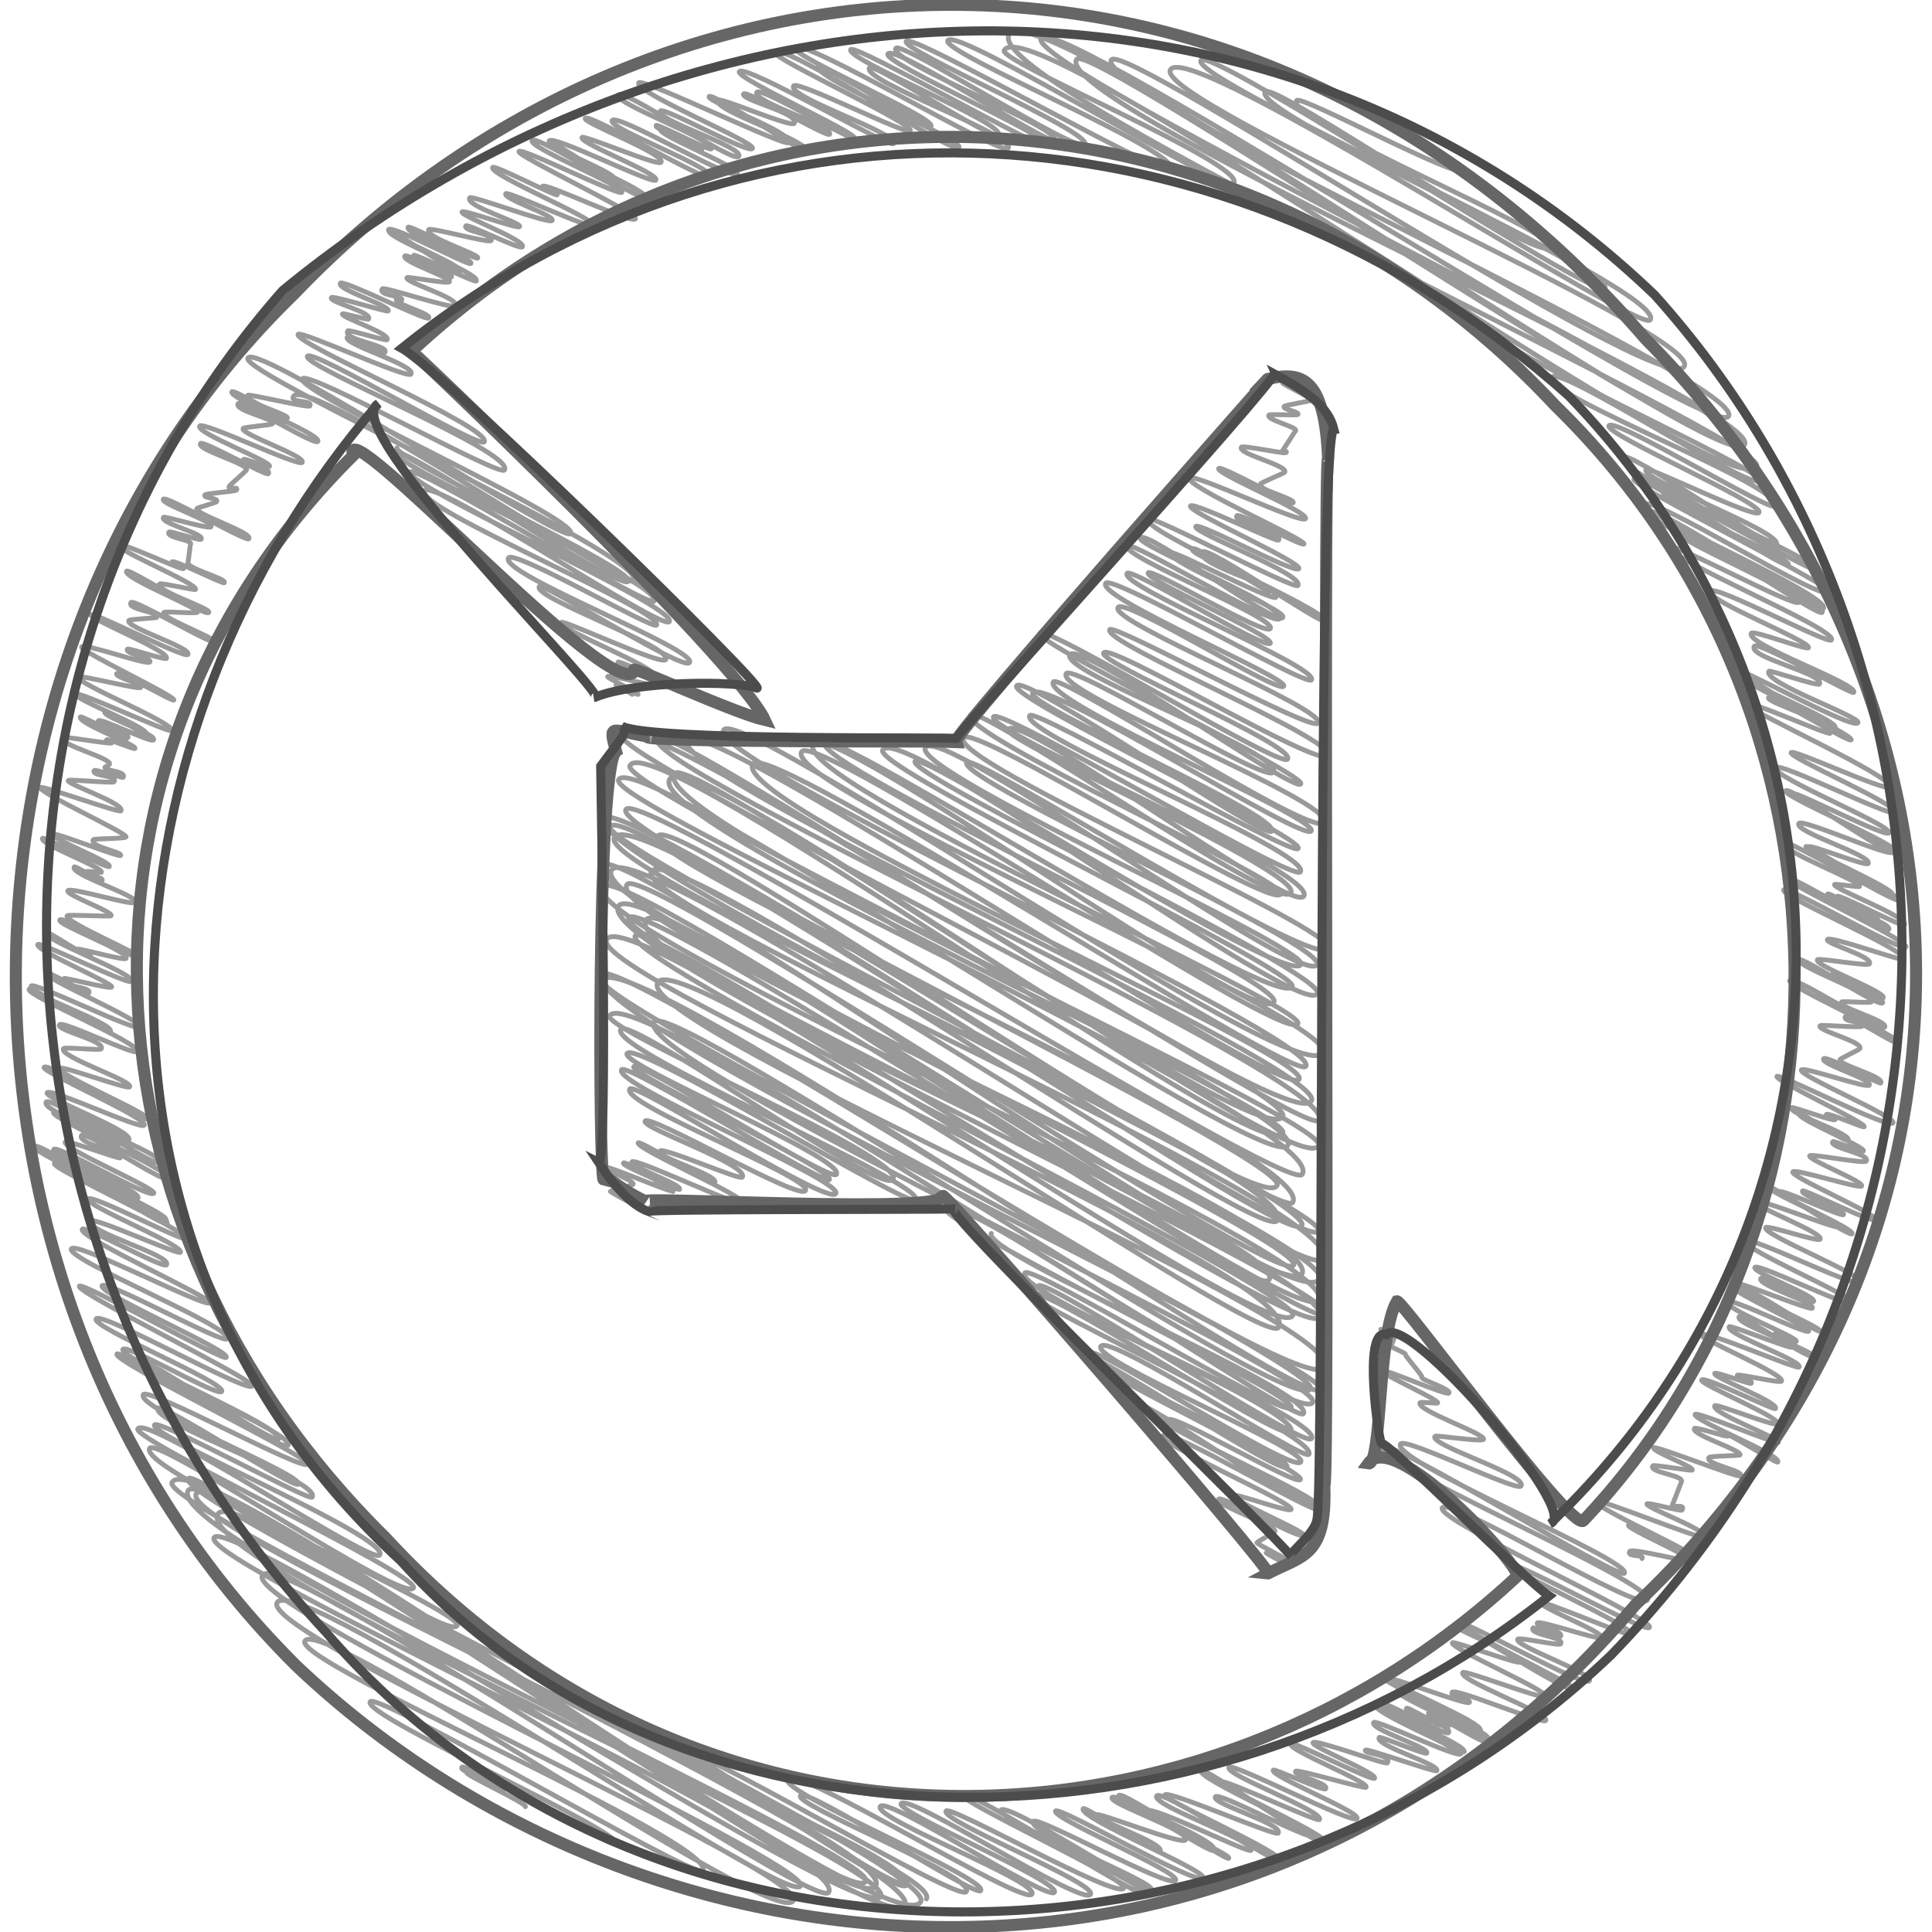 <svg id="Layer_1" data-name="Layer 1" xmlns="http://www.w3.org/2000/svg" viewBox="0 0 512 512"><title>mute-soud-handdrawn</title><path d="M262.7,326.87c-3,5.16,86.09,41.93,82.73,47.76-1.78,3.08-91.83-59.67-94.82-54.49-2.3,4,93.48,49.52,91.56,52.85s-69-38.33-70.6-35.64c-3.16,5.47,79.14,38.47,76,43.88-1.77,3.07-70.84-43.21-72.44-40.44-1.9,3.3,70.15,33.23,67,38.68-1.89,3.28-66.75-40-68.78-36.51-1.46,2.53,76.36,37.54,73.53,42.44-1.18,2.05-53-32.26-55.15-28.6-2.24,3.88,55,27.3,53,30.62s-54.67-31.34-56.06-28.91c-2,3.44,53.92,27.64,52.41,30.25-1.43,2.47-51.35-30.9-52.46-29-1.46,2.53,57.37,30,56,32.34-1,1.8-33.93-17.71-35-15.84-1.52,2.63,40.43,20.43,39.17,22.61C347,402.16,302.6,370,301.34,372.18c-1.12,1.94,49.22,26,48.17,27.81-.92,1.59-39.86-21.92-41.24-19.53s34.89,17.83,33.89,19.56c-.5.86-14.67-4.28-15-3.69-.85,1.47,18.89,9.42,18.25,10.53-.75,1.31-21.8-10.7-22.45-9.57-.91,1.58,15.69,7.24,14.9,8.6-.14.24-4.59,2.63-4.77,2.93s8.26,4.43,8.11,4.68-5.54-2.2-5.64-2,4,2.25,4,2.31" fill="none" stroke="#999" stroke-linecap="round" stroke-linejoin="round" stroke-width="1.28"/><path d="M339.89,101.47c-.17.29,8,4.19,7.81,4.51s-7.17,1.35-7.4,1.75c-.47.82,4.14,1.31,3.67,2.12-.18.3-7.52-.18-7.71.15-.74,1.27,7.62,3.18,7.1,4.1-.1.18-3.26,5-3.43,5.29-.85,1.48,1.44-.39.91.53-.27.47-11.54-2-11.87-1.4-1,1.81,12.54,4.82,11.49,6.63-.12.22-6.17,2.68-6.42,3.11-.92,1.6,9.32,3.83,8.65,5-.35.61-19.17-10.07-19.73-9.1-.77,1.34,24,11.52,23,13.29-.9,1.57-29.89-12.26-30.73-10.79-1.26,2.18,31,16.37,30.32,17.5-.43.75-17.22-8.44-17.78-7.47-1.13,2,12.29,4.35,11.1,6.41-.44.77-22.67-10.28-23.39-9-.85,1.47,29.66,15,28.73,16.58s-26.56-12.44-27.31-11.14c-.93,1.6,28.81,12.6,27.06,15.62-.77,1.33-39.16-19-39.91-17.74-1.87,3.24,48.29,24.44,46.8,27-.68,1.18-31.13-20.06-32.24-18.14-1.85,3.2,19,8.74,18,10.41-.47.81-19.9-12.52-20.64-11.23-1,1.71,23.66,10.21,22.17,12.8-.75,1.3-27.33-12.61-27.82-11.76-1.44,2.49,30.84,15,29.64,17.11-1.5,2.59-36.35-23.56-37.8-21.06-1.11,1.93,38.94,18,37,21.37-1.39,2.41-39.47-20.89-40.42-19.25-1.62,2.8,39.58,19,37.92,21.89-1.24,2.15-31.58-16.12-32.37-14.76-1.08,1.88,33.47,16.71,32.34,18.67s-36.94-20.24-37.95-18.51c-2,3.4,50.89,24.72,48.87,28.21C346.42,182.2,294.5,152,293,154.59c-2.21,3.83,48.5,25,47.21,27.25S297.91,158.1,296.27,161c-2.21,3.82,55.27,26.79,53.05,30.63-1.49,2.57-54.22-26.52-55.23-24.78-2,3.5,60.38,29.16,57.92,33.43-2.12,3.66-57.89-30.09-59.52-27.26-1.53,2.66,50.91,24.38,48.74,28.14-1.59,2.75-64.14-35.93-65.64-33.33s70.55,37.45,69.14,39.91c-1.53,2.65-58.83-38.3-61.19-34.23-2.68,4.64,56.87,26,53.91,31.12-1.87,3.24-53.21-29-54.9-26.1-3,5.15,71.47,33.89,68.28,39.41-2.62,4.54-70.13-39.92-71.7-37.21-3,5.12,70.35,36,68.37,39.47-1.86,3.22-71.18-41.14-73.84-36.53-1.84,3.19,65.75,32.44,63.36,36.58-1.56,2.7-65.56-42.05-67.62-38.49-1.94,3.36,76.37,40.09,74.64,43.09-1.39,2.41-69.87-37.45-71.16-35.22-2.79,4.83,74.78,36.15,71.74,41.41-1.74,3-79.64-44-81.34-41.07-2.2,3.81,85.9,41.18,82.26,47.48-3,5.26-75.41-49.33-78.43-44.1-1.66,2.87,78.15,37.74,75,43.27S259.25,186,257.26,189.48c-3,5.16,84.14,44.05,82.18,47.44-2.59,4.49-81.66-45.68-84.15-41.37-3.68,6.37,99.64,50.7,96.69,55.82-3.44,6-94.15-52.2-95.8-49.33-2.61,4.52,95.8,48.48,92.85,53.6-3.73,6.45-99.89-64.27-103.79-57.51-3.73,6.46,102,53.15,99.53,57.46-3.62,6.26-100.49-57-102.28-53.84-2.24,3.88,109.6,56.38,106.62,61.55-4.18,7.24-110.57-72.51-115.19-64.52-2.74,4.75,110.84,58.66,108.53,62.65-4,7-121.6-68.66-123.93-64.63-3.37,5.84,122.36,63.08,119.09,68.75-4.41,7.64-117.85-75.78-122.11-68.39-5.68,9.84,131.12,69.5,128.44,74.14-3.41,5.9-127.94-78.22-131.5-72.06-5.29,9.16,142.82,71.51,138.08,79.71-6.25,10.83-154.55-92.77-158.77-85.46-4.69,8.12,158.53,81.79,154.32,89.08-2.72,4.71-142.65-86.89-146.56-80.12-6.2,10.73,148.41,77.25,144.76,83.57s-157.58-97.81-162.2-89.81c-5.39,9.33,170.32,87.13,165.48,95.52-6,10.31-170.42-101.48-173.49-96.17-4.71,8.15,181.56,90.8,175.49,101.31C346.27,302.54,170.29,185,164.69,194.74c-3.38,5.85,179.43,93.91,175.25,101.16-6,10.4-157.47-97.41-161.25-90.86-7.26,12.57,174.57,92,170.78,98.58-6.07,10.52-165.85-107.86-172-97.12-6.87,11.9,165.95,87.8,162.48,93.8-5.7,9.87-166.57-108.55-173-97.44-3.7,6.41,179.76,91.25,174.34,100.64-5.12,8.87-172-106.09-177.35-96.88-3.77,6.52,188.72,91.5,181.17,104.58-3.4,5.88-175.55-103.07-179.25-96.67-4.16,7.2,176.54,92.78,172.59,99.63-5.66,9.81-160-99.77-164.1-92.59-4.53,7.84,175.45,84.55,168.21,97.1-3.4,5.88-178.12-109.3-182.47-101.77-6.13,10.62,192.82,103.34,189.37,109.32-4.3,7.45-183.23-115-187.76-107.2-3.39,5.87,187.6,98.38,183.31,105.82C341,331.67,169.48,210.38,162.8,222c-5.23,9.06,182.5,89.7,175.72,101.44-4,7-160.4-102-165.9-92.47S358.07,320.6,350.55,333.63c-4.87,8.44-182-114.2-188.51-103C155,242.91,355.34,329,349.62,339c-7.11,12.31-185.39-118.2-190.32-109.66-5.58,9.66,187.35,99.33,183.53,105.95S170,227.78,166.15,234.43C159.37,246.18,352.1,325.31,345,337.65c-5.79,10-180.9-110.56-185.41-102.74-6.77,11.73,196.64,97.76,189.82,109.57C344,353.78,176.78,234.15,171.2,243.82c-7.52,13,171.12,85,165.14,95.33-4.25,7.35-166.51-109.3-172.44-99-7.23,12.52,191.68,101.26,187.62,108.3-3.25,5.64-180.9-112.13-184.9-105.2-4.19,7.25,189.19,95.55,183.27,105.8C345.15,357.2,171.48,242.48,168.32,248c-4,7,177.67,94.74,174.29,100.61-5.68,9.84-175.42-110.77-181.83-99.67-5.65,9.79,185.76,89.5,178.08,102.8-3.83,6.64-158.5-101.86-164.56-91.37-6.74,11.67,183.57,90.11,176.7,102-5.91,10.23-187.63-111.13-191.68-104.11-7.07,12.24,194,104.19,190.64,110-3.71,6.42-183.84-119.68-190.29-108.51-3.44,6,191.17,102.16,187.62,108.3-4.87,8.43-169.92-104.24-174-97.22-6,10.41,178.35,94.34,174.62,100.8-5.07,8.79-180.2-113-186.33-102.44-2.14,3.71,78.47,37.51,75.1,43.35-2.74,4.75-69.93-43.62-72.18-39.72-3.15,5.46,80.75,40.72,78.2,45.14-1.49,2.58-74.32-42.59-76.54-38.76-1.78,3.07,58,27.74,55.5,32-1.39,2.41-52.52-30.56-53.71-28.51s53.38,27.26,51.84,29.93c-1,1.73-53.82-31.3-55.08-29.12-2.25,3.9,58.79,29.33,56.79,32.79s-53.35-29.88-54.61-27.69c-2.35,4.06,48.55,23.51,46.59,26.9-1.62,2.8-41.34-20.44-42.52-18.4-1.05,1.82,27.66,11.55,25.75,14.86-.54.93-21.14-8.13-21.85-6.9-1,1.68,15.77,6.34,14.57,8.41-.4.69-19.9-11.33-20.31-10.62-.85,1.47,28.76,14.34,27.78,16-.72,1.25-28.71-12.18-29.43-10.94s13.35,6,12.62,7.29c-.35.6-14.49-7.67-14.85-7-.6,1,14,6,13.12,7.57-.1.18-4.43-2.78-4.55-2.58-.86,1.49,5,.71,4.08,2.35-.3.52-17.65-7.12-18.13-6.3-.33.57,8.58,3.61,8,4.62-.21.36-5.85,1.59-6,1.84s6.71,3.7,6.64,3.83" fill="none" stroke="#999" stroke-linecap="round" stroke-linejoin="round" stroke-width="1.28"/><path d="M389.22,82.8c-3.38,5.86,78.78,41.63,77.12,44.52-1.85,3.2-53.11-30.83-55.12-27.36-2.76,4.77,62.15,29,59.17,34.16-1,1.75-42.57-23.71-44-21.3-1.3,2.25,41.16,20.52,39.76,23-1,1.76-29.45-12.32-29.95-11.47-1.69,2.92,36.51,16.61,34.57,20-1,1.74-39.56-25.67-41-23.27-2.22,3.84,53.52,28.1,52.31,30.2-.74,1.28-40.5-22-41.23-20.75-1.69,2.92,34.09,17.35,33.08,19.1S434.38,124.6,433,127c-1,1.76,52.82,28.22,51.84,29.92-1.73,3-47.54-26.39-49.36-23.24-1.22,2.11,49.73,24.17,47.76,27.57-1,1.65-44.88-28.39-46.48-25.61s48.16,23.13,46.13,26.63c-.91,1.57-36.56-23.7-38.07-21.07-1,1.81,33.19,16.11,31.87,18.4-.92,1.59-33-15.82-33.73-14.5-1.67,2.89,44.07,21.59,42.4,24.48-.8,1.39-31-14.87-32.11-12.92-1.38,2.39,26.91,13.38,26,15-.41.7-14.61-4.74-15.13-3.84-1.69,2.93,28.43,13.43,27.14,15.67-.44.76-25.45-13.8-26.37-12.21-1.7,2.95,18.84,7.29,17.29,10-.38.66-13.18-3.77-13.41-3.38-1.69,2.93,24.49,12.11,23.61,13.63-1.21,2.09-32.64-15.48-33.23-14.44-1.31,2.27,28.26,13.77,27.16,15.68S460.94,177,460.1,178.48c-.72,1.25,31.24,16.26,30.47,17.59-.5.87-21.4-12.09-21.92-11.2-.72,1.26,18,6.7,16.37,9.45-.38.66-22.06-9.08-22.7-8-.74,1.27,40,19.65,38.48,22.22-.85,1.48-25.55-10.1-26.13-9.09-.75,1.3,28.63,13.84,27.47,15.86-.84,1.45-30.63-13.52-31.56-11.9-1.38,2.39,31.13,15.36,30,17.32-.77,1.34-24.74-11.08-25.16-10.34-1.11,1.93,28.36,13.49,27.11,15.65-1,1.74-28.43-18-29.29-16.46s29.49,13.89,28.13,16.24c-.77,1.33-23.86-9-24.66-7.59-1.28,2.22,19.6,8.49,18.38,10.61-.5.86-15.34-5.07-15.69-4.45-.69,1.2,23,11.08,22.06,12.73-.59,1-22.34-13.68-22.88-12.75-.7,1.21,25.34,12.64,24.48,14.13-.6,1-29.78-16.54-30.52-15.27-1.25,2.17,21,10.37,20.25,11.69-.14.24-6.5-.74-6.62-.53-.63,1.1,19.73,8.61,18.52,10.69-.5.86-17.4-8.33-17.87-7.52-1.33,2.3,11.57,4.84,10.78,6.22-.32.55-12.87-7.54-13.28-6.84-1.17,2,17.3,7.51,16.23,9.37-.82,1.42-25.69-14.71-26.5-13.29-.69,1.2,32,16.33,31.06,17.93s-31.67-16.43-32.43-15.11c-1,1.68,33.2,16.1,31.87,18.4-.37.64-19.63-6.34-20.27-5.25s12.25,4.5,11.14,6.43c-.44.76-13.47-1.62-13.79-1.07-.9,1.56,18.33,8.54,17.44,10.07-.31.53-12.84-7.47-13.24-6.78-.79,1.37,9.88,3.67,9,5.19-.15.25-6.33-3.57-6.53-3.23-.68,1.17,11.18,5.18,10.63,6.14-.84,1.46-21.55-12.55-22.23-11.38-.95,1.64,20.4,9.17,19.27,11.13-.26.45-7.78-.29-8,.09-.86,1.48,12.48,4.92,11.49,6.63-.86,1.48-24.23-14-25.17-12.36-.84,1.46,29.56,14.82,28.59,16.5-.39.67-13.38-7.73-13.81-7-1,1.66,5.26,1.15,4.44,2.57-.33.57-11-.44-11.2-.1-.78,1.35,11.63,4.25,10.56,6.1-.16.28-5.06,2.56-5.23,2.86-.8,1.39,11.8,4.45,10.78,6.22-.26.45-14.58-7.41-15.15-6.43-.87,1.5,13,5.4,12.11,7-.59,1-17.43-5-18-4-.82,1.42,25.24,12.38,24.29,14-1.07,1.85-30.21-13.26-30.76-12.32-.66,1.14,23.71,12.3,23.11,13.34-.23.39-9.64-3.84-10-3.24-.76,1.32,3.38-.48,2.32,1.34-.38.66-11.34-3.55-11.58-3.14-.93,1.61,16.05,6.81,15,8.65-.48.83-12.54-7.66-12.94-7-.74,1.28,17.64,8.76,17,9.83-.27.47-7.94-2.82-8.13-2.49-1,1.68,10,3.2,8.9,5.14-.49.84-14.67-2-15-1.37-.6,1,14.42,6.83,13.77,8-.48.83-17.72-4.68-18.25-3.75-.74,1.28,22.65,11.24,21.85,12.62-.67,1.17-18.93-8.18-19.28-7.56-.69,1.19,11.51,5.15,10.86,6.27-.41.71-16.53-6.91-17-6.07-.59,1,20,9.86,19.29,11.14-.6,1-21.63-13.1-22-12.39-.72,1.24,19,9.24,18.23,10.52-.46.8-21.26-7.82-21.94-6.63s18.22,8.22,17.23,9.94c-.47.81-14-3.79-14.41-3.09-1.07,1.85,26.09,12.6,25,14.45s-29.34-12.53-30.33-10.83c-1.13,2,29.15,14.82,28.29,16.33s-25.09-10.65-25.84-9.37,16.38,7.56,15.56,9c-.53.92-13.5-6.89-14-6.09-1,1.81,14.53,6.36,13.65,7.88-.42.73-19.24-7-19.59-6.4-1,1.82,22.25,11.47,21.65,12.5-.44.77-19.81-12.36-20.43-11.27-.51.88,9.45,4.08,8.85,5.11-.37.64-10.84-6-11.23-5.3-.57,1,20.35,10.55,19.83,11.45-.61,1.06-20.76-9.06-21.51-7.76-1.06,1.84,18.82,9.41,18.19,10.5-.14.25-5.65-2.18-5.76-2-.53.92,10.88,5.16,10.39,6-.64,1.1-19.45-11.15-19.79-10.57-1.05,1.82,14.69,6.84,14,8.07-.32.55-16.31-5.91-16.6-5.41-1.11,1.92,19.52,9,18.52,10.69-.46.8-25.14-10-26-8.58-.55,1,22.36,10.53,21.33,12.31-.36.63-11.43-2-11.71-1.56-.48.84,4.32,1,3.68,2.12-.24.41-9.35-3.16-9.67-2.59-.57,1,17.06,7.65,16.11,9.3-.35.6-18.9-8.7-19.55-7.57s21,9.91,20.08,11.59c-.54.94-16.26-5.43-16.64-4.77-1.08,1.87,17.5,8.65,16.87,9.74-.37.63-21.58-8.28-22.06-7.46-.85,1.47,23,10.77,21.9,12.64-.29.51-14.08-8.42-14.51-7.68-.86,1.49,1.87-.08,1.37.79-.23.4-8.62-2.51-8.94-2-.94,1.63,12.75,5.79,12.07,7-.15.25-8,.25-8.25.71-1.05,1.82,9.32,3.36,8.44,4.87-.4.69-22.65-8.16-23.05-7.46-.54.94,10.72,5,10.21,5.89-.18.32-10.25-1.51-10.47-1.13-1.08,1.87,8.66,2.44,7.56,4.36-.14.25-2.13,5.57-2.33,5.91-.67,1.16,3.62-.42,2.53,1.46-.25.43-9-2.1-9.29-1.64-.56,1,16.16,6.89,15.1,8.72-.56,1-28.07-10.32-28.58-9.44-.95,1.64,26.93,13.7,26.13,15.09-.48.84-12.92-7.08-13.34-6.34-.64,1.11,2.36-.91,1.38.8-.18.31-5.41-3.54-5.61-3.2-.54.93,17.07,8.39,16.44,9.49-.31.53-15.52-3.5-16.09-2.52-.93,1.6,4,.71,3.27,1.89" fill="none" stroke="#999" stroke-linecap="round" stroke-linejoin="round" stroke-width="1.28"/><path d="M365.94,352.28c0,.06,3.66,2.07,3.64,2.1s-.89,2.3-.93,2.36c-.16.27,4,1.84,3.8,2.19s4.63,5.66,4.38,6.09c-.37.64,7.76,3.1,7.16,4.14-.5.87-17.32-6.64-17.76-5.88S381.51,371,381,371.81c-.09.16-4.53-.33-4.67-.08-1.15,2,17.62,8.33,16.82,9.71-.44.77-12.67-1.18-12.89-.81-1.41,2.45,24.6,10.12,22.83,13.18-1,1.65-30.83-13.06-31.94-11.14-2.66,4.6,61.33,30.8,59.34,34.25-1.14,2-63-36.29-64.52-33.69-2.58,4.47,73.17,36.4,70.64,40.78-2,3.46-52.53-27.63-54.39-24.41s56.25,29.35,54.9,31.69c-1,1.67-35.79-17.91-36.63-16.47s32.9,16.25,31.72,18.31c-.44.76-23.4-9.13-23.81-8.42-.69,1.2,16.83,7.83,16,9.25-.5.86-16.47-4.69-17-3.86-.59,1,7.08,1.95,6.15,3.55-.26.44-7.16-2.46-7.29-2.24-1.08,1.87,8.43,2.33,7.33,4.23-.35.6-11-1.85-11.38-1.22-1,1.75,20.21,9,19,11s-33.1-16.1-33.71-15c-.85,1.46,30.19,16.21,29.66,17.12-1.11,1.91-29.91-17.44-30.59-16.27-.57,1,17.11,7.21,16,9.21-.32.55-17.4-5.64-17.67-5.15-.83,1.44,25.53,12.72,24.66,14.24-.59,1-21.46-7.12-21.92-6.33-1.19,2.05,23.09,10.87,22,12.71-.66,1.15-24.06-8.77-24.81-7.46s5.13,1.72,4.59,2.65S369,444.39,368.63,445c-.81,1.4,24.92,11.52,23.68,13.67-.66,1.13-25.19-15.19-25.82-14.1-.54.93,28.65,14.65,27.83,16.07s-23.07-14.22-24-12.6,24.07,11.55,23.05,13.31c-.45.78-14.34-8.15-14.78-7.4-.67,1.17,6.28,2,5.59,3.23-.11.19-5.74-2.24-5.88-2-.93,1.61,4.3.51,3.44,2-.19.34-8.74-5-9-4.45-.86,1.49,12.35,4.32,11.13,6.43-.66,1.14-17.1-8.69-17.74-7.58C365.28,453,389,462.48,388,464.24c-.46.8-17.35-10.6-17.83-9.77-1.16,2,17.21,8.49,16.59,9.58-.48.83-21.78-13.48-22.38-12.43-1.22,2.12,23.4,12,22.77,13.14-.77,1.33-22.57-9.22-23.11-8.29-1.07,1.86,14.94,6.62,14.07,8.12-.33.57-12.37-4.56-12.61-4.15-1.25,2.16,16.24,7.14,15.28,8.82-.32.55-18.61-6-18.94-5.46-.59,1,7.13,1.12,5.83,3.37-.38.66-19.12-6.37-19.71-5.34s17.09,8.08,16.32,9.42c-.53.91-21.77-10-22.25-9.15-.95,1.64,20.8,10.08,20,11.53-.31.54-18.33-4.88-18.71-4.22-.67,1.16,8.89,3.09,8,4.62-.43.75-13.62-5.4-13.9-4.92-.9,1.56,23.19,11.08,22.19,12.81s-33.14-15-33.94-13.57c-1.18,2,25.3,11.64,24,13.86-.45.77-25.51-10.89-26-10-.68,1.19,28.25,14.26,27.36,15.8-1.25,2.16-32-20.14-32.8-18.82-1.19,2.06,30.88,16,30.1,17.38-.91,1.57-25.39-11.88-26.25-10.39-1.08,1.87,18.07,7.16,16.66,9.61-.59,1-29.24-11.47-30-10.13s32.15,15.6,30.87,17.82c-.58,1-31.9-19.58-33.07-17.55-1.48,2.56,26.43,11.89,25,14.41-.6,1-26.68-12.18-27.69-10.43s22.48,11.31,21.76,12.56c-.51.89-28.26-18.13-29.11-16.65s26.77,11.86,25.21,14.55c-.71,1.24-25.91-15.81-27-14-.95,1.64,20.86,8.8,19.45,11.23-.85,1.46-23.06-7.39-23.49-6.66-.77,1.33,18.05,7.5,16.79,9.69-.65,1.12-19.93-12.14-20.4-11.32-1.42,2.46,32.85,16.42,31.75,18.33-1.35,2.34-38.24-19.14-39.07-17.69-1.1,1.9,33.09,16.12,31.8,18.36-1.4,2.43-36.75-17.29-37.71-15.61-1.71,3,32.37,16.16,31.27,18.05-.69,1.19-38.39-23.66-39.9-21-1.13,2,39.61,20.14,38.43,22.18-1.06,1.83-47.39-28.42-48.63-26.28-1,1.77,44.16,22.41,42.83,24.72-1.78,3.08-46.12-22.18-47.13-20.43C249.15,482.53,290.73,499,289,502c-1.94,3.37-48.41-27.07-50.19-24-1.32,2.28,42.28,20.61,40.63,23.46-1.49,2.58-44.47-25.66-46.17-22.71-1.85,3.21,42.15,19.83,40.2,23.21S211,467.54,208.7,471.47c-2.11,3.66,53.14,26.23,51.21,29.56-1.17,2-46.3-27.73-47.8-25.14s46.37,21.31,44,25.4c-1.92,3.33-76.61-42.32-78.89-38.38-2.08,3.59,65.73,30.52,62.51,36.09-2.23,3.85-74.35-49.09-77.09-44.35-1.85,3.2,80.61,39.84,77.71,44.86-2.6,4.51-71.37-46.69-74.06-42-2.48,4.29,83,39.2,79.22,45.73" fill="none" stroke="#999" stroke-linecap="round" stroke-linejoin="round" stroke-width="1.28"/><path d="M105.2,118.67c-1.5,2.6,63.22,32.05,61.3,35.38-1.67,2.9-60.13-36.27-61.38-34.09-2,3.54,71,34.55,68.21,39.38-1.2,2.09-63.37-36.47-64.64-34.27-2,3.51,71,35.68,68.7,39.66-1.62,2.81-62.73-38.64-65-34.63-2.61,4.52,63.75,31.83,61.6,35.56-.79,1.37-37.83-20.23-39.25-17.78-2.41,4.17,50,24.13,48,27.69-1.47,2.54-39.05-21.47-39.83-20.13-1.75,3,35.49,15.95,33.52,19.35-1,1.74-27.2-10.67-27.68-9.84-1,1.81,25.81,12,24.56,14.18-.2.35-9.25-4.14-9.54-3.65-.67,1.16,11.48,4.62,10.61,6.13-.39.68-12.92-3.05-13.36-2.3-.19.34,8.32,4.39,8.14,4.7s-5.73-2.77-5.9-2.47c0,.05,4.34,2.39,4.29,2.47" fill="none" stroke="#999" stroke-linecap="round" stroke-linejoin="round" stroke-width="1.28"/><path d="M372.5,36.21c-.3.51,16.07,8.42,15.7,9.06-1.48,2.57-43.59-20.33-44.58-18.62-3.22,5.58,69.5,34.9,67.24,38.81-3,5.12-73.71-44.36-75.59-41.1-3.4,5.88,92.69,47.48,90.08,52C423.23,80,320.64,11.87,318.25,16c-3.09,5.36,123.64,60.9,119.1,68.75C434.93,89,315.13,9.93,310.18,18.49c-4.77,8.26,141.11,70,136.16,78.6-5.4,9.35-148.68-86.63-151.82-81.2-5,8.66,168.53,85.81,163.56,94.42C453.88,117.59,280,2.92,275.87,10.09c-4.54,7.87,190,100.24,185.95,107.34C457,125.78,288.45,10.28,285.32,15.71c-6.92,12,182.41,92.74,177,102.16S274.84-3.65,267.41,9.21c-7.74,13.4,201.92,107.86,198.15,114.39-6.9,11.95-192-123.15-199.44-110.25-1.68,2.91,63.84,30,60.87,35.14-1.89,3.28-73.57-41.67-75.83-37.76-1.85,3.2,61.9,29.45,59.17,34.16-1.52,2.64-68.78-36.38-70.18-33.95s49.29,24,47.36,27.34c-1.61,2.79-48.81-27.72-50.12-25.46-2,3.43,43.88,21.11,42.06,24.28-1,1.79-42.55-25.57-44.15-22.8-1.37,2.38,43.62,21.95,42.22,24.37-.89,1.54-51.11-27.22-52.07-25.54-1.48,2.57,40.95,19.49,39.15,22.6-1.12,1.95-33.2-19.44-34.2-17.72-2,3.45,38.81,17.74,36.79,21.24-1.45,2.5-54.57-29.67-56.38-26.53-1.22,2.12,37.23,18.47,35.92,20.73-.57,1-29.3-16.93-29.9-15.88-1.71,3,38.59,19.29,37.3,21.53S207.4,10.71,205.5,14c-.86,1.49,36.8,18.79,35.73,20.63-.79,1.38-30-13.52-30.92-11.85-1.72,3,28,12.54,26.46,15.28C236,39.41,197.25,16.69,195.93,19c-1,1.71,31.27,16.25,30.49,17.6-.58,1-24.9-13.76-25.83-12.15-1.43,2.47,20.47,9,19.26,11.12-.56,1-22.1-11.85-22.79-10.66-.91,1.57,15,5.1,13.45,7.76-.73,1.26-19.78-7-20.27-6.16-1.57,2.71,24.62,10.94,23.2,13.39-.49.84-24.76-15.6-25.52-14.29s22.63,9.53,21.1,12.18c-.76,1.31-38.94-17.24-39.74-15.86-1.42,2.46,31.07,15.78,30.14,17.4S175.73,28.14,175,29.43c-1.39,2.41,22.22,9.51,20.78,12C194.52,43.58,165,23,163.8,25.19s26,12,24.7,14.26c-.36.62-14.32-6.7-14.6-6.22-.8,1.38,13.24,4.74,12,6.92-.4.69-10.62-6.29-10.87-5.86-.86,1.49,21.3,10.09,20.34,11.74-1.2,2.08-31.92-16.2-33.14-14.08s27.44,12.51,26,15c-.86,1.48-32.26-17.14-33.16-15.59C154.4,32.5,176.44,40.8,175.18,43c-.67,1.16-20.52-7.31-20.94-6.58-.86,1.49,20.57,9.56,19.57,11.3-.75,1.3-27.29-12.09-28.27-10.38-.85,1.48,17.77,8.55,17,9.83-.51.88-16-9.94-16.39-9.22C145.23,39.58,172,50.47,171,52.24c-.88,1.52-29-16.84-30-15s24.7,12.16,23.79,13.73C164.12,52,138.19,39,137.53,40.15S169.2,56.55,168.39,58s-24-9.75-24.61-8.61,4.68.85,3.88,2.24c-.28.49-16.65-8-17.1-7.27-1.09,1.9,27.66,13.73,26.69,15.41-.64,1.11-22.78-9.24-23.23-8.45-.81,1.39,13.08,5.76,12.31,7.1-.64,1.11-21.43-6.78-21.86-6-1.27,2.2,13.86,6.55,13.23,7.64-.41.71-14.86-4.57-15.26-3.89-.56,1,17,7.46,16,9.23-.55.95-14.59-6.28-15-5.52-.82,1.42,7.73,2.08,6.7,3.87-.45.78-16.13-3.59-16.54-2.89-1.19,2.06,13.6,6.52,13,7.52-.39.67-18.07-8.85-18.46-8.18-1,1.74,17.44,8.24,16.65,9.61-.47.82-21-10.34-21.82-8.95s19.92,9.47,19,11c-.66,1.15-18.47-11.43-18.87-10.74-1,1.81,24.29,11.31,23.12,13.34-.32.56-16.3-7.3-16.59-6.8-1.14,2,10.83,4.24,10,5.75-.29.51-11.88-6.38-12.35-5.56-.86,1.49,12.47,5.69,11.82,6.82-.37.64-11.06-1.45-11.27-1.09-.69,1.19,14,5.39,12.85,7.42-.65,1.12-19-5.17-19.38-4.44-1.1,1.9,5.89,1.71,5.15,3,0,0-1.37-.34-1.4-.28-.74,1.28,9.26,3.78,8.58,5-.54.94-22.79-10.32-23.43-9.21-1,1.65,13.48,6,12.69,7.33-.24.42-14.72-4.15-15.07-3.54-.72,1.25,10.94,3.81,9.85,5.69-.17.3-6.76-1.65-6.93-1.36-.52.89,12.81,5.15,11.84,6.83-.24.42-10.16-2.75-10.41-2.33-1.42,2.46,11,3.71,9.85,5.69-.29.51-9.65-4.58-10-4-1.09,1.88,18.27,7.38,16.9,9.75C108,100.54,79.7,87.48,79,88.61c-1.34,2.31,51.45,24.81,49.33,28.48-1.18,2-45.61-24.87-46.87-22.67C80,97,136.45,119.77,133.7,124.54c-1.2,2.07-52.12-26.63-53.56-24.15-1.95,3.37,73.37,37.08,71.09,41-1.69,2.93-83-50.87-85.54-46.51-2.4,4.15,106.23,52.47,102.4,59.11-1.59,2.75-86.74-55.13-90.33-48.93-1,1.81,5.29.88,4.35,2.51-.35.61-16.2-3.25-16.45-2.81-1.12,1.94,11.07,5.06,10.49,6.06-.42.72-14.26-7.77-14.7-7-1,1.72,23.88,11.24,22.78,13.15-.74,1.28-20.5-11.09-21.14-10-1.08,1.88,9.91,4,9.16,5.29-.25.43-7.58.87-7.82,1.28-.85,1.48,16.67,7.3,15.66,9-.76,1.31-26.36-11-27.17-9.63-1.06,1.83,19.25,9.42,18.51,10.69-.23.4-6.71-2.2-6.9-1.86-1.08,1.87,7.63,2,6.59,3.81-.43.74-17.45-9-18-8-1,1.67,13.13,5.47,12.21,7-.21.37-4.4,4-4.51,4.23-.82,1.42,2.54-.11,1.86,1.07-.22.38-8.16.92-8.38,1.3-.58,1,3.75.67,3.1,1.79-.17.3-5.1,1.59-5.24,1.83-.8,1.38,14.76,6.3,13.8,8-.57,1-22-11.58-22.68-10.47-.73,1.26,13.48,5.84,12.64,7.3-.43.75-12.38-2.9-12.6-2.51-.94,1.63,10.9,4.29,10,5.79-.29.51-8.33-2.28-8.55-1.9-.93,1.62,6.48,2,5.71,3.3-.1.17-.51,4.34-.65,4.58-1,1.75,10.3,4.38,9.62,5.55-.3.51-13.45-6.28-13.89-5.5-1,1.65,3.65.76,3.07,1.77-.34.58-16.76-7.25-17.31-6.29-.77,1.33,21.33,10.36,20.48,11.82-.15.26-9.34-1.84-9.56-1.46-1.09,1.88,13.72,6.45,13.08,7.55-.78,1.35-21.26-11.86-21.79-10.94-1,1.73,19.44,9.8,18.83,10.87-.28.49-8.77-.34-9,.1-.8,1.38,13.76,6.68,13.21,7.63s-21.2-11.42-21.86-10.28c-1.1,1.9,7.67,2.43,6.81,3.93-.13.22-7.16.44-7.39.83-1,1.81,16.75,7.17,15.67,9-.71,1.22-25.19-11.41-25.7-10.53-.61,1.06,21.1,9.69,20,11.56C43.86,175,34,171.68,33.77,172c-.79,1.38,6.63,2.22,5.94,3.43-.58,1-17.44-5.09-18.07-4s25,13.11,24.42,14.09c-.3.52-14.61-7.95-15.14-7s6.91,2.72,6.36,3.67c-.37.63-16.27-3.38-16.58-2.84-.95,1.64,25.82,12.29,24.69,14.25-.44.76-24.78-10.56-25.29-9.67-.78,1.35,19.86,8.92,18.76,10.83-.31.54-10.67-6.87-11.09-6.14-.77,1.34,13.82,5.9,12.92,7.46-.52.9-14.12-5.91-14.62-5.06-.88,1.53,8.71,2.91,7.79,4.5-.31.53-12.32-5.94-12.56-5.52-.9,1.55,15,7.39,14.47,8.35-.2.35-7.26-2.73-7.51-2.28-1.08,1.86,2.21-.62,1.39.8-.27.46-12.79-1.84-13-1.4-1.15,2,13.31,5.45,12.34,7.12,0,.08-1.09.6-1.13.66-.64,1.11,5.78,1,4.77,2.75-.15.26-7.46-2.15-7.65-1.82-.92,1.6,6.31,1.17,5.24,3-.26.45-11.94-.73-12.16-.35-.53.92,15.08,6.09,14,8.05-.38.66-21-6.8-21.37-6.19-.71,1.23,23.23,12.18,22.7,13.11-.28.49-8.49.41-8.67.73-1.1,1.91,7.79,3.22,7.24,4.18-.32.55-17.52-6.24-17.86-5.65-.73,1.26,15.59,7.34,14.87,8.58-.37.64-17.39-8-17.71-7.47-.88,1.52,16.33,7.79,15.62,9-.08.14-3.88-.38-4-.19-.65,1.13,4.8,1.28,4.16,2.4-.29.5-7.11-4.1-7.38-3.62-1.16,2,17.22,7.68,16.24,9.37-.61,1.06-17.3-4.16-17.93-3.07s12.09,5.54,11.47,6.62c-.18.32-11.46-.38-11.65,0C16.76,244.3,37.86,253,37.29,254s-20.66-11.56-21.45-10.18c-.71,1.23,18.62,8.37,17.59,10.15-.44.75-12.79-2.88-13.06-2.42-.6,1,4.37.56,3.52,2-.31.53-11.38-7-11.68-6.47-1.16,2,23.8,10.93,22.59,13-.61,1.06-24.34-10.58-24.78-9.81-.9,1.56,20.14,10.33,19.58,11.3-.36.63-12.51-2.6-12.71-2.25-1.28,2.21,7.64,2.11,6.65,3.84-.23.4-11-6-11.41-5.35-.81,1.4,25.84,12.66,24.87,14.35-.83,1.44-28-12.08-28.73-10.85-1.3,2.25,22.36,9.87,21,12.15-.61,1-20.95-12.32-21.54-11.29-.94,1.63,29.77,14.32,28.53,16.47-.65,1.13-19.81-8.29-20.51-7.07-.88,1.52,12.32,4.22,11.07,6.39-.28.49-9.72-.56-10-.06-1.24,2.15,18.48,8.5,17.54,10.12-.46.8-18-5.69-18.48-4.91-.95,1.64,23.86,12.05,23.12,13.34-.94,1.63-26.35-15.26-27.32-13.59-.68,1.17,27.58,13.49,26.53,15.31-.79,1.36-24.91-10-25.72-8.58s23,10.13,21.65,12.5c-.35.6-15.71-9.13-16.24-8.22-1.31,2.27,25.79,12.1,24.59,14.19S13.4,290.05,12.23,292.08c-1.44,2.49,20.48,9.15,19.32,11.16-.53.91-16.9-9.21-17.35-8.43-.9,1.56,31.86,15.53,30.62,17.67C43.93,314,22.5,299.35,21.6,300.91c-1.24,2.14,11,4.55,10.26,5.92-.26.44-14.18-4.85-14.58-4.17-.95,1.64,24.2,12.28,23.47,13.55-1,1.65-25.7-13-26.51-11.61s23.43,11,22.33,12.89c-.51.88-21.14-11.62-21.53-10.94-1.1,1.9,29.91,15,28.93,16.7S10.16,301.88,9,303.83c-.95,1.64,36.66,17.9,35.25,20.35-.8,1.38-28.87-17.56-29.84-15.86C13.59,309.79,50,326.1,48.8,328.14c-.47.82-24.63-11.81-25.45-10.39-1,1.65,25.53,12.27,24.46,14.12-.48.84-23-9.5-23.68-8.26-1.61,2.79,21.5,9,20,11.56-.71,1.23-21.74-10.44-22.32-9.43-1.25,2.17,34.57,18.22,33.81,19.52-.9,1.56-35.47-16.46-36.7-14.31-1.59,2.75,43,20.78,41.28,23.83-.92,1.6-32.17-15.76-33.15-14.06-1.2,2.07,34,17.16,32.9,19-.66,1.13-38.2-20.11-38.91-18.87-1,1.71,46.69,24.9,45.8,26.44-1.21,2.1-40.08-20-41.37-17.76s34.6,16.92,33.28,19.21c-.93,1.62-25.25-12.75-26.18-11.14-1.35,2.34,43.07,20.63,41.24,23.8-.93,1.61-34.18-21-34.82-19.93C37.91,363.38,78.12,380,76.36,383c-1.42,2.45-44.51-25.64-45.37-24.16-1.16,2,51.56,27.45,50.56,29.18-1.15,2-42.33-20.59-43.58-18.43-2.1,3.64,42.51,21.28,41.1,23.72-.88,1.52-36.26-21.71-37.18-20.13-2.13,3.68,43.33,19.25,40.84,23.57C82,398,41.92,375.93,40.95,377.62c-1.69,2.93,62.47,29.66,59.69,34.46-1.7,2.94-61.77-37.5-64.12-33.43-1.63,2.82,75,38.87,73.06,42.17-2.5,4.32-67.95-40.42-69.92-37-3.43,5.94,83.75,43.12,81.48,47-2.64,4.58-69.67-41.68-71.24-39C46,398.62,249.44,494.62,244,504c-7.46,12.91-186.5-117.71-192-108.13s186.94,92.11,180.09,104c-6,10.45-177.59-112.9-182.2-104.91-7.52,13,183.57,96.67,179.54,103.64-5.22,9-177-117.6-183.84-105.76C41.51,399.86,245.9,494.2,239.75,504.85c-6.42,11.12-176-114-182-103.63-7.68,13.3,180.55,92.85,175.63,101.38-4.79,8.3-172.71-101.93-176.65-95.11s168.94,83.48,162.86,94c-3.31,5.74-145.39-92.13-150.06-84-4.78,8.28,146,76.51,142.6,82.32S78.56,415.85,73.45,424.7c-4.85,8.41,141,71.66,136.77,79-4.63,8-125.12-76.26-129.42-68.81-3.26,5.65,109.66,53.6,105.46,60.88C184.7,498.42,99.83,448,98.08,451c-2.1,3.63,67.26,34.48,65.38,37.74-.76,1.32-40.17-21.95-41.07-20.39s12.3,3.94,10.93,6.31c-.29.5-9.25-5.49-9.6-4.87s16,8.14,15.52,9" fill="none" stroke="#999" stroke-linecap="round" stroke-linejoin="round" stroke-width="1.28"/><path d="M78.07,77.75c96.48-100.89,255.29-107,357.94,12,93.72,94.64,98.53,239.79-2.61,335.54C334.91,541.8,173,531.14,78.51,441.44-22,341.42-19,172,78.07,77.75Zm257.82,22.73c9.62-2.41,15.2.26,16.07,21.05-1.4-3.25.43,274.53-1,272.18.71,19.09-6.06,18.56-14.91,23.27,2.24.23-85.2-100.85-86.21-100.09,1.61,4.91-80.28.1-78.78,1.45-7.93-3.73-11.06-7.88-11.11-5.75-1.25-.31-1.82-109.76,3.32-113.43-2.21-7.89-1.14-5.54,8.47-3.94-4.45,1.54,80.4,1.23,81.57,1.33C252.54,194.43,339.43,96.71,335.89,100.48ZM109.08,93.1c-1.92-2.25,86.09,81.51,93.62,97.73-8.74-2.07-37.38-15.34-34.46-13.16-4.55,10.84-78.69-70.91-74.69-56.92-80,79.4-75.35,204,8.57,286.73,84.27,91.67,217,87.5,300,10.19,0-3.8-32.81-39.26-39.53-29.82,3.74.62,2.43-34.38,7.62-43,1.52-.26,45.79,60.65,49.36,58.19,75.11-79.51,76.66-213.53-7.34-295.49C330.33,19.85,197.32,10.81,109.08,93.1Z" fill="none" stroke="#666" stroke-width="3.19"/><path d="M74.89,77C184.3-13,339.22-16.9,438.5,78.17c86.66,96.46,91.95,253.66-11.62,360.52-97,92.27-256.84,91-340.51-6.14C-8.24,330.88-12.29,175.85,74.89,77ZM337.65,99.06c9.22,5,14.4,8.82,15.85,14.7C349,114.08,351,395.55,349,402.69c-.58,3.86-7.64,9-6.91,9.7-2.26-3.89-95-93.42-89.14-92-5.37.18-81.6,0-81.14.67-4.46-1.67-9.08-6.74-13.18-13,2.65,1.35.52-104,.54-105,5.37-7.35,7.64-9.23,5.6-10.62,8,4.09,89.26,2.74,88.68,3.3C251.55,196.32,338.27,101.17,337.65,99.06ZM106.47,92.29c10.72,5.81,96.34,89.73,94.16,90.07-4.7-2-32.27-2-43,2.44,4.79.53-68.81-71.56-57.42-77.8-74.73,86.55-86.07,222,6.05,306.71,72.49,80.62,211.71,83,304.27,9.23-6-3.85-41.67-40-44.39-40.44-.56.76-5.34-30.82,1.22-28.83,5.59-6.38,51.85,47.3,43.54,50.06,87.37-83.74,84.61-216.52,4.82-298.82C326.43,25.4,199.56,17.58,106.47,92.29Z" fill="none" stroke="#4c4c4c" stroke-width="2.4"/></svg>